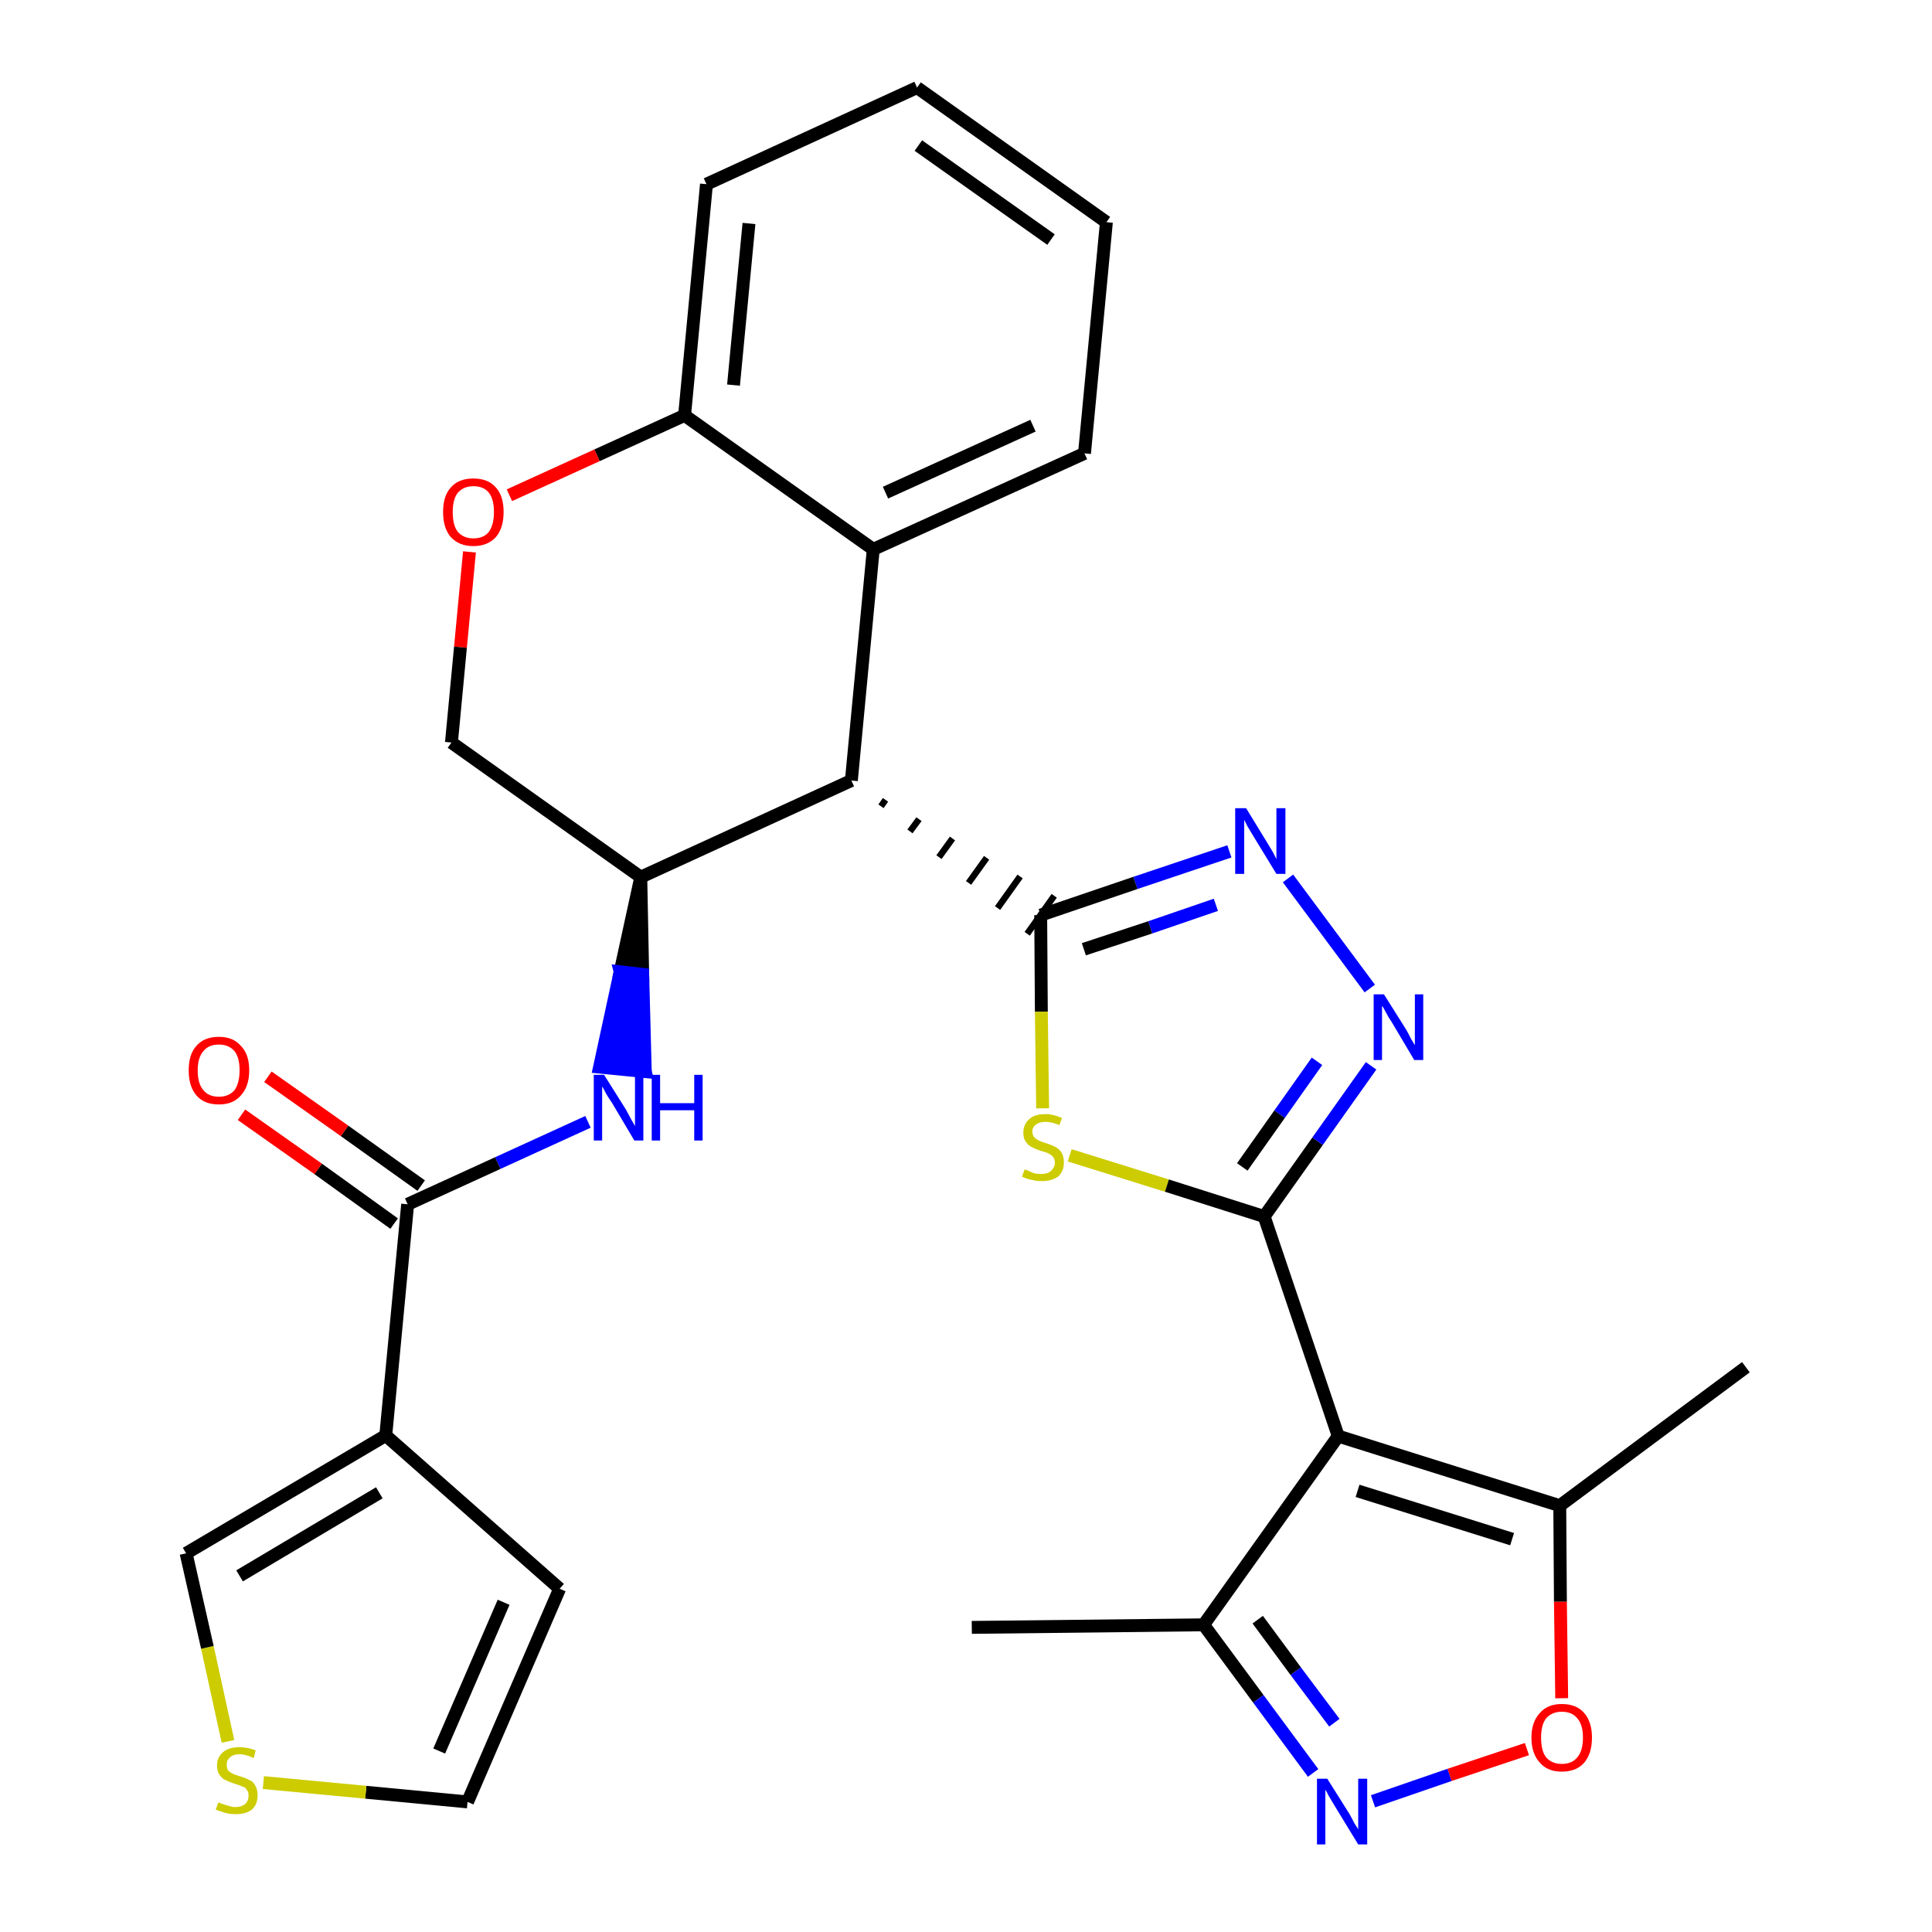 <?xml version='1.0' encoding='iso-8859-1'?>
<svg version='1.1' baseProfile='full'
              xmlns='http://www.w3.org/2000/svg'
                      xmlns:rdkit='http://www.rdkit.org/xml'
                      xmlns:xlink='http://www.w3.org/1999/xlink'
                  xml:space='preserve'
width='300px' height='300px' viewBox='0 0 300 300'>
<!-- END OF HEADER -->
<path class='bond-0 atom-0 atom-1' d='M 150.9,252.7 L 186.9,252.3' style='fill:none;fill-rule:evenodd;stroke:#000000;stroke-width:2.0px;stroke-linecap:butt;stroke-linejoin:miter;stroke-opacity:1' />
<path class='bond-1 atom-1 atom-2' d='M 186.9,252.3 L 195.4,263.8' style='fill:none;fill-rule:evenodd;stroke:#000000;stroke-width:2.0px;stroke-linecap:butt;stroke-linejoin:miter;stroke-opacity:1' />
<path class='bond-1 atom-1 atom-2' d='M 195.4,263.8 L 203.9,275.3' style='fill:none;fill-rule:evenodd;stroke:#0000FF;stroke-width:2.0px;stroke-linecap:butt;stroke-linejoin:miter;stroke-opacity:1' />
<path class='bond-1 atom-1 atom-2' d='M 195.3,251.5 L 201.2,259.5' style='fill:none;fill-rule:evenodd;stroke:#000000;stroke-width:2.0px;stroke-linecap:butt;stroke-linejoin:miter;stroke-opacity:1' />
<path class='bond-1 atom-1 atom-2' d='M 201.2,259.5 L 207.2,267.5' style='fill:none;fill-rule:evenodd;stroke:#0000FF;stroke-width:2.0px;stroke-linecap:butt;stroke-linejoin:miter;stroke-opacity:1' />
<path class='bond-29 atom-6 atom-1' d='M 207.8,223.0 L 186.9,252.3' style='fill:none;fill-rule:evenodd;stroke:#000000;stroke-width:2.0px;stroke-linecap:butt;stroke-linejoin:miter;stroke-opacity:1' />
<path class='bond-2 atom-2 atom-3' d='M 213.2,279.7 L 225.1,275.6' style='fill:none;fill-rule:evenodd;stroke:#0000FF;stroke-width:2.0px;stroke-linecap:butt;stroke-linejoin:miter;stroke-opacity:1' />
<path class='bond-2 atom-2 atom-3' d='M 225.1,275.6 L 237.1,271.6' style='fill:none;fill-rule:evenodd;stroke:#FF0000;stroke-width:2.0px;stroke-linecap:butt;stroke-linejoin:miter;stroke-opacity:1' />
<path class='bond-3 atom-3 atom-4' d='M 242.5,263.7 L 242.3,248.7' style='fill:none;fill-rule:evenodd;stroke:#FF0000;stroke-width:2.0px;stroke-linecap:butt;stroke-linejoin:miter;stroke-opacity:1' />
<path class='bond-3 atom-3 atom-4' d='M 242.3,248.7 L 242.2,233.8' style='fill:none;fill-rule:evenodd;stroke:#000000;stroke-width:2.0px;stroke-linecap:butt;stroke-linejoin:miter;stroke-opacity:1' />
<path class='bond-4 atom-4 atom-5' d='M 242.2,233.8 L 271.1,212.3' style='fill:none;fill-rule:evenodd;stroke:#000000;stroke-width:2.0px;stroke-linecap:butt;stroke-linejoin:miter;stroke-opacity:1' />
<path class='bond-5 atom-4 atom-6' d='M 242.2,233.8 L 207.8,223.0' style='fill:none;fill-rule:evenodd;stroke:#000000;stroke-width:2.0px;stroke-linecap:butt;stroke-linejoin:miter;stroke-opacity:1' />
<path class='bond-5 atom-4 atom-6' d='M 234.8,239.0 L 210.8,231.5' style='fill:none;fill-rule:evenodd;stroke:#000000;stroke-width:2.0px;stroke-linecap:butt;stroke-linejoin:miter;stroke-opacity:1' />
<path class='bond-6 atom-6 atom-7' d='M 207.8,223.0 L 196.3,188.9' style='fill:none;fill-rule:evenodd;stroke:#000000;stroke-width:2.0px;stroke-linecap:butt;stroke-linejoin:miter;stroke-opacity:1' />
<path class='bond-7 atom-7 atom-8' d='M 196.3,188.9 L 204.6,177.2' style='fill:none;fill-rule:evenodd;stroke:#000000;stroke-width:2.0px;stroke-linecap:butt;stroke-linejoin:miter;stroke-opacity:1' />
<path class='bond-7 atom-7 atom-8' d='M 204.6,177.2 L 212.9,165.5' style='fill:none;fill-rule:evenodd;stroke:#0000FF;stroke-width:2.0px;stroke-linecap:butt;stroke-linejoin:miter;stroke-opacity:1' />
<path class='bond-7 atom-7 atom-8' d='M 192.9,181.2 L 198.7,173.0' style='fill:none;fill-rule:evenodd;stroke:#000000;stroke-width:2.0px;stroke-linecap:butt;stroke-linejoin:miter;stroke-opacity:1' />
<path class='bond-7 atom-7 atom-8' d='M 198.7,173.0 L 204.5,164.8' style='fill:none;fill-rule:evenodd;stroke:#0000FF;stroke-width:2.0px;stroke-linecap:butt;stroke-linejoin:miter;stroke-opacity:1' />
<path class='bond-30 atom-29 atom-7' d='M 166.1,179.4 L 181.2,184.1' style='fill:none;fill-rule:evenodd;stroke:#CCCC00;stroke-width:2.0px;stroke-linecap:butt;stroke-linejoin:miter;stroke-opacity:1' />
<path class='bond-30 atom-29 atom-7' d='M 181.2,184.1 L 196.3,188.9' style='fill:none;fill-rule:evenodd;stroke:#000000;stroke-width:2.0px;stroke-linecap:butt;stroke-linejoin:miter;stroke-opacity:1' />
<path class='bond-8 atom-8 atom-9' d='M 212.7,153.5 L 200.0,136.4' style='fill:none;fill-rule:evenodd;stroke:#0000FF;stroke-width:2.0px;stroke-linecap:butt;stroke-linejoin:miter;stroke-opacity:1' />
<path class='bond-9 atom-9 atom-10' d='M 190.9,132.2 L 176.3,137.1' style='fill:none;fill-rule:evenodd;stroke:#0000FF;stroke-width:2.0px;stroke-linecap:butt;stroke-linejoin:miter;stroke-opacity:1' />
<path class='bond-9 atom-9 atom-10' d='M 176.3,137.1 L 161.6,142.1' style='fill:none;fill-rule:evenodd;stroke:#000000;stroke-width:2.0px;stroke-linecap:butt;stroke-linejoin:miter;stroke-opacity:1' />
<path class='bond-9 atom-9 atom-10' d='M 188.8,140.5 L 178.6,144.0' style='fill:none;fill-rule:evenodd;stroke:#0000FF;stroke-width:2.0px;stroke-linecap:butt;stroke-linejoin:miter;stroke-opacity:1' />
<path class='bond-9 atom-9 atom-10' d='M 178.6,144.0 L 168.3,147.4' style='fill:none;fill-rule:evenodd;stroke:#000000;stroke-width:2.0px;stroke-linecap:butt;stroke-linejoin:miter;stroke-opacity:1' />
<path class='bond-10 atom-11 atom-10' d='M 136.8,125.2 L 137.5,124.2' style='fill:none;fill-rule:evenodd;stroke:#000000;stroke-width:1.0px;stroke-linecap:butt;stroke-linejoin:miter;stroke-opacity:1' />
<path class='bond-10 atom-11 atom-10' d='M 141.3,129.1 L 142.7,127.2' style='fill:none;fill-rule:evenodd;stroke:#000000;stroke-width:1.0px;stroke-linecap:butt;stroke-linejoin:miter;stroke-opacity:1' />
<path class='bond-10 atom-11 atom-10' d='M 145.8,133.1 L 147.9,130.2' style='fill:none;fill-rule:evenodd;stroke:#000000;stroke-width:1.0px;stroke-linecap:butt;stroke-linejoin:miter;stroke-opacity:1' />
<path class='bond-10 atom-11 atom-10' d='M 150.4,137.1 L 153.2,133.2' style='fill:none;fill-rule:evenodd;stroke:#000000;stroke-width:1.0px;stroke-linecap:butt;stroke-linejoin:miter;stroke-opacity:1' />
<path class='bond-10 atom-11 atom-10' d='M 154.9,141.0 L 158.4,136.1' style='fill:none;fill-rule:evenodd;stroke:#000000;stroke-width:1.0px;stroke-linecap:butt;stroke-linejoin:miter;stroke-opacity:1' />
<path class='bond-10 atom-11 atom-10' d='M 159.5,145.0 L 163.7,139.1' style='fill:none;fill-rule:evenodd;stroke:#000000;stroke-width:1.0px;stroke-linecap:butt;stroke-linejoin:miter;stroke-opacity:1' />
<path class='bond-28 atom-10 atom-29' d='M 161.6,142.1 L 161.7,157.1' style='fill:none;fill-rule:evenodd;stroke:#000000;stroke-width:2.0px;stroke-linecap:butt;stroke-linejoin:miter;stroke-opacity:1' />
<path class='bond-28 atom-10 atom-29' d='M 161.7,157.1 L 161.9,172.1' style='fill:none;fill-rule:evenodd;stroke:#CCCC00;stroke-width:2.0px;stroke-linecap:butt;stroke-linejoin:miter;stroke-opacity:1' />
<path class='bond-11 atom-11 atom-12' d='M 132.2,121.2 L 135.6,85.3' style='fill:none;fill-rule:evenodd;stroke:#000000;stroke-width:2.0px;stroke-linecap:butt;stroke-linejoin:miter;stroke-opacity:1' />
<path class='bond-31 atom-20 atom-11' d='M 99.5,136.2 L 132.2,121.2' style='fill:none;fill-rule:evenodd;stroke:#000000;stroke-width:2.0px;stroke-linecap:butt;stroke-linejoin:miter;stroke-opacity:1' />
<path class='bond-12 atom-12 atom-13' d='M 135.6,85.3 L 168.4,70.4' style='fill:none;fill-rule:evenodd;stroke:#000000;stroke-width:2.0px;stroke-linecap:butt;stroke-linejoin:miter;stroke-opacity:1' />
<path class='bond-12 atom-12 atom-13' d='M 137.5,76.5 L 160.4,66.1' style='fill:none;fill-rule:evenodd;stroke:#000000;stroke-width:2.0px;stroke-linecap:butt;stroke-linejoin:miter;stroke-opacity:1' />
<path class='bond-33 atom-17 atom-12' d='M 106.3,64.5 L 135.6,85.3' style='fill:none;fill-rule:evenodd;stroke:#000000;stroke-width:2.0px;stroke-linecap:butt;stroke-linejoin:miter;stroke-opacity:1' />
<path class='bond-13 atom-13 atom-14' d='M 168.4,70.4 L 171.8,34.5' style='fill:none;fill-rule:evenodd;stroke:#000000;stroke-width:2.0px;stroke-linecap:butt;stroke-linejoin:miter;stroke-opacity:1' />
<path class='bond-14 atom-14 atom-15' d='M 171.8,34.5 L 142.4,13.6' style='fill:none;fill-rule:evenodd;stroke:#000000;stroke-width:2.0px;stroke-linecap:butt;stroke-linejoin:miter;stroke-opacity:1' />
<path class='bond-14 atom-14 atom-15' d='M 163.2,37.2 L 142.6,22.6' style='fill:none;fill-rule:evenodd;stroke:#000000;stroke-width:2.0px;stroke-linecap:butt;stroke-linejoin:miter;stroke-opacity:1' />
<path class='bond-15 atom-15 atom-16' d='M 142.4,13.6 L 109.7,28.6' style='fill:none;fill-rule:evenodd;stroke:#000000;stroke-width:2.0px;stroke-linecap:butt;stroke-linejoin:miter;stroke-opacity:1' />
<path class='bond-16 atom-16 atom-17' d='M 109.7,28.6 L 106.3,64.5' style='fill:none;fill-rule:evenodd;stroke:#000000;stroke-width:2.0px;stroke-linecap:butt;stroke-linejoin:miter;stroke-opacity:1' />
<path class='bond-16 atom-16 atom-17' d='M 116.3,34.7 L 113.9,59.8' style='fill:none;fill-rule:evenodd;stroke:#000000;stroke-width:2.0px;stroke-linecap:butt;stroke-linejoin:miter;stroke-opacity:1' />
<path class='bond-17 atom-17 atom-18' d='M 106.3,64.5 L 92.7,70.7' style='fill:none;fill-rule:evenodd;stroke:#000000;stroke-width:2.0px;stroke-linecap:butt;stroke-linejoin:miter;stroke-opacity:1' />
<path class='bond-17 atom-17 atom-18' d='M 92.7,70.7 L 79.1,76.9' style='fill:none;fill-rule:evenodd;stroke:#FF0000;stroke-width:2.0px;stroke-linecap:butt;stroke-linejoin:miter;stroke-opacity:1' />
<path class='bond-18 atom-18 atom-19' d='M 72.9,85.7 L 71.5,100.5' style='fill:none;fill-rule:evenodd;stroke:#FF0000;stroke-width:2.0px;stroke-linecap:butt;stroke-linejoin:miter;stroke-opacity:1' />
<path class='bond-18 atom-18 atom-19' d='M 71.5,100.5 L 70.1,115.3' style='fill:none;fill-rule:evenodd;stroke:#000000;stroke-width:2.0px;stroke-linecap:butt;stroke-linejoin:miter;stroke-opacity:1' />
<path class='bond-19 atom-19 atom-20' d='M 70.1,115.3 L 99.5,136.2' style='fill:none;fill-rule:evenodd;stroke:#000000;stroke-width:2.0px;stroke-linecap:butt;stroke-linejoin:miter;stroke-opacity:1' />
<path class='bond-20 atom-20 atom-21' d='M 99.5,136.2 L 96.3,150.9 L 99.8,151.3 Z' style='fill:#000000;fill-rule:evenodd;fill-opacity:1;stroke:#000000;stroke-width:2.0px;stroke-linecap:butt;stroke-linejoin:miter;stroke-opacity:1;' />
<path class='bond-20 atom-20 atom-21' d='M 96.3,150.9 L 100.2,166.4 L 93.1,165.7 Z' style='fill:#0000FF;fill-rule:evenodd;fill-opacity:1;stroke:#0000FF;stroke-width:2.0px;stroke-linecap:butt;stroke-linejoin:miter;stroke-opacity:1;' />
<path class='bond-20 atom-20 atom-21' d='M 96.3,150.9 L 99.8,151.3 L 100.2,166.4 Z' style='fill:#0000FF;fill-rule:evenodd;fill-opacity:1;stroke:#0000FF;stroke-width:2.0px;stroke-linecap:butt;stroke-linejoin:miter;stroke-opacity:1;' />
<path class='bond-21 atom-21 atom-22' d='M 91.3,174.2 L 77.3,180.6' style='fill:none;fill-rule:evenodd;stroke:#0000FF;stroke-width:2.0px;stroke-linecap:butt;stroke-linejoin:miter;stroke-opacity:1' />
<path class='bond-21 atom-21 atom-22' d='M 77.3,180.6 L 63.3,187.0' style='fill:none;fill-rule:evenodd;stroke:#000000;stroke-width:2.0px;stroke-linecap:butt;stroke-linejoin:miter;stroke-opacity:1' />
<path class='bond-22 atom-22 atom-23' d='M 65.4,184.1 L 53.5,175.6' style='fill:none;fill-rule:evenodd;stroke:#000000;stroke-width:2.0px;stroke-linecap:butt;stroke-linejoin:miter;stroke-opacity:1' />
<path class='bond-22 atom-22 atom-23' d='M 53.5,175.6 L 41.6,167.2' style='fill:none;fill-rule:evenodd;stroke:#FF0000;stroke-width:2.0px;stroke-linecap:butt;stroke-linejoin:miter;stroke-opacity:1' />
<path class='bond-22 atom-22 atom-23' d='M 61.2,190.0 L 49.4,181.5' style='fill:none;fill-rule:evenodd;stroke:#000000;stroke-width:2.0px;stroke-linecap:butt;stroke-linejoin:miter;stroke-opacity:1' />
<path class='bond-22 atom-22 atom-23' d='M 49.4,181.5 L 37.5,173.1' style='fill:none;fill-rule:evenodd;stroke:#FF0000;stroke-width:2.0px;stroke-linecap:butt;stroke-linejoin:miter;stroke-opacity:1' />
<path class='bond-23 atom-22 atom-24' d='M 63.3,187.0 L 59.9,222.9' style='fill:none;fill-rule:evenodd;stroke:#000000;stroke-width:2.0px;stroke-linecap:butt;stroke-linejoin:miter;stroke-opacity:1' />
<path class='bond-24 atom-24 atom-25' d='M 59.9,222.9 L 86.9,246.7' style='fill:none;fill-rule:evenodd;stroke:#000000;stroke-width:2.0px;stroke-linecap:butt;stroke-linejoin:miter;stroke-opacity:1' />
<path class='bond-32 atom-28 atom-24' d='M 28.9,241.2 L 59.9,222.9' style='fill:none;fill-rule:evenodd;stroke:#000000;stroke-width:2.0px;stroke-linecap:butt;stroke-linejoin:miter;stroke-opacity:1' />
<path class='bond-32 atom-28 atom-24' d='M 37.2,244.7 L 58.9,231.8' style='fill:none;fill-rule:evenodd;stroke:#000000;stroke-width:2.0px;stroke-linecap:butt;stroke-linejoin:miter;stroke-opacity:1' />
<path class='bond-25 atom-25 atom-26' d='M 86.9,246.7 L 72.6,279.8' style='fill:none;fill-rule:evenodd;stroke:#000000;stroke-width:2.0px;stroke-linecap:butt;stroke-linejoin:miter;stroke-opacity:1' />
<path class='bond-25 atom-25 atom-26' d='M 78.2,248.8 L 68.2,271.9' style='fill:none;fill-rule:evenodd;stroke:#000000;stroke-width:2.0px;stroke-linecap:butt;stroke-linejoin:miter;stroke-opacity:1' />
<path class='bond-26 atom-26 atom-27' d='M 72.6,279.8 L 56.8,278.3' style='fill:none;fill-rule:evenodd;stroke:#000000;stroke-width:2.0px;stroke-linecap:butt;stroke-linejoin:miter;stroke-opacity:1' />
<path class='bond-26 atom-26 atom-27' d='M 56.8,278.3 L 40.9,276.8' style='fill:none;fill-rule:evenodd;stroke:#CCCC00;stroke-width:2.0px;stroke-linecap:butt;stroke-linejoin:miter;stroke-opacity:1' />
<path class='bond-27 atom-27 atom-28' d='M 35.4,270.4 L 32.2,255.8' style='fill:none;fill-rule:evenodd;stroke:#CCCC00;stroke-width:2.0px;stroke-linecap:butt;stroke-linejoin:miter;stroke-opacity:1' />
<path class='bond-27 atom-27 atom-28' d='M 32.2,255.8 L 28.9,241.2' style='fill:none;fill-rule:evenodd;stroke:#000000;stroke-width:2.0px;stroke-linecap:butt;stroke-linejoin:miter;stroke-opacity:1' />
<path  class='atom-2' d='M 206.1 276.2
L 209.5 281.6
Q 209.8 282.1, 210.3 283.1
Q 210.9 284.0, 210.9 284.1
L 210.9 276.2
L 212.3 276.2
L 212.3 286.4
L 210.9 286.4
L 207.3 280.5
Q 206.9 279.8, 206.4 279.0
Q 206.0 278.2, 205.8 277.9
L 205.8 286.4
L 204.5 286.4
L 204.5 276.2
L 206.1 276.2
' fill='#0000FF'/>
<path  class='atom-3' d='M 237.8 269.8
Q 237.8 267.4, 239.1 266.0
Q 240.3 264.6, 242.5 264.6
Q 244.8 264.6, 246.0 266.0
Q 247.2 267.4, 247.2 269.8
Q 247.2 272.3, 246.0 273.7
Q 244.8 275.1, 242.5 275.1
Q 240.3 275.1, 239.1 273.7
Q 237.8 272.3, 237.8 269.8
M 242.5 273.9
Q 244.1 273.9, 244.9 272.9
Q 245.8 271.9, 245.8 269.8
Q 245.8 267.8, 244.9 266.8
Q 244.1 265.8, 242.5 265.8
Q 241.0 265.8, 240.1 266.8
Q 239.3 267.8, 239.3 269.8
Q 239.3 271.9, 240.1 272.9
Q 241.0 273.9, 242.5 273.9
' fill='#FF0000'/>
<path  class='atom-8' d='M 214.9 154.4
L 218.3 159.8
Q 218.6 160.3, 219.1 161.3
Q 219.7 162.3, 219.7 162.3
L 219.7 154.4
L 221.0 154.4
L 221.0 164.6
L 219.6 164.6
L 216.1 158.7
Q 215.6 158.0, 215.2 157.2
Q 214.8 156.4, 214.6 156.2
L 214.6 164.6
L 213.3 164.6
L 213.3 154.4
L 214.9 154.4
' fill='#0000FF'/>
<path  class='atom-9' d='M 193.5 125.5
L 196.8 130.9
Q 197.1 131.4, 197.7 132.4
Q 198.2 133.4, 198.2 133.4
L 198.2 125.5
L 199.6 125.5
L 199.6 135.7
L 198.2 135.7
L 194.6 129.8
Q 194.2 129.1, 193.7 128.3
Q 193.3 127.5, 193.2 127.3
L 193.2 135.7
L 191.8 135.7
L 191.8 125.5
L 193.5 125.5
' fill='#0000FF'/>
<path  class='atom-18' d='M 68.8 79.5
Q 68.8 77.0, 70.0 75.7
Q 71.2 74.3, 73.5 74.3
Q 75.8 74.3, 77.0 75.7
Q 78.2 77.0, 78.2 79.5
Q 78.2 82.0, 77.0 83.4
Q 75.7 84.8, 73.5 84.8
Q 71.3 84.8, 70.0 83.4
Q 68.8 82.0, 68.8 79.5
M 73.5 83.6
Q 75.1 83.6, 75.9 82.6
Q 76.7 81.5, 76.7 79.5
Q 76.7 77.5, 75.9 76.5
Q 75.1 75.5, 73.5 75.5
Q 72.0 75.5, 71.1 76.5
Q 70.3 77.5, 70.3 79.5
Q 70.3 81.6, 71.1 82.6
Q 72.0 83.6, 73.5 83.6
' fill='#FF0000'/>
<path  class='atom-21' d='M 93.8 166.9
L 97.2 172.3
Q 97.5 172.9, 98.0 173.8
Q 98.6 174.8, 98.6 174.9
L 98.6 166.9
L 99.9 166.9
L 99.9 177.1
L 98.5 177.1
L 95.0 171.2
Q 94.5 170.5, 94.1 169.8
Q 93.7 169.0, 93.5 168.7
L 93.5 177.1
L 92.2 177.1
L 92.2 166.9
L 93.8 166.9
' fill='#0000FF'/>
<path  class='atom-21' d='M 101.2 166.9
L 102.5 166.9
L 102.5 171.3
L 107.8 171.3
L 107.8 166.9
L 109.1 166.9
L 109.1 177.1
L 107.8 177.1
L 107.8 172.4
L 102.5 172.4
L 102.5 177.1
L 101.2 177.1
L 101.2 166.9
' fill='#0000FF'/>
<path  class='atom-23' d='M 29.3 166.2
Q 29.3 163.7, 30.5 162.4
Q 31.7 161.0, 34.0 161.0
Q 36.2 161.0, 37.4 162.4
Q 38.7 163.7, 38.7 166.2
Q 38.7 168.7, 37.4 170.1
Q 36.2 171.5, 34.0 171.5
Q 31.7 171.5, 30.5 170.1
Q 29.3 168.7, 29.3 166.2
M 34.0 170.3
Q 35.5 170.3, 36.4 169.3
Q 37.2 168.2, 37.2 166.2
Q 37.2 164.2, 36.4 163.2
Q 35.5 162.2, 34.0 162.2
Q 32.4 162.2, 31.6 163.2
Q 30.7 164.2, 30.7 166.2
Q 30.7 168.3, 31.6 169.3
Q 32.4 170.3, 34.0 170.3
' fill='#FF0000'/>
<path  class='atom-27' d='M 33.9 279.9
Q 34.0 279.9, 34.5 280.1
Q 35.0 280.3, 35.5 280.4
Q 36.0 280.6, 36.5 280.6
Q 37.5 280.6, 38.1 280.1
Q 38.6 279.6, 38.6 278.8
Q 38.6 278.2, 38.3 277.9
Q 38.1 277.5, 37.6 277.4
Q 37.2 277.2, 36.5 277.0
Q 35.6 276.7, 35.0 276.4
Q 34.5 276.2, 34.1 275.6
Q 33.7 275.1, 33.7 274.1
Q 33.7 272.9, 34.6 272.1
Q 35.5 271.3, 37.2 271.3
Q 38.4 271.3, 39.7 271.8
L 39.4 273.0
Q 38.2 272.4, 37.2 272.4
Q 36.2 272.4, 35.7 272.9
Q 35.2 273.3, 35.2 274.0
Q 35.2 274.5, 35.4 274.9
Q 35.7 275.2, 36.1 275.4
Q 36.5 275.6, 37.2 275.8
Q 38.2 276.1, 38.7 276.4
Q 39.3 276.6, 39.6 277.2
Q 40.0 277.8, 40.0 278.8
Q 40.0 280.2, 39.1 281.0
Q 38.2 281.7, 36.6 281.7
Q 35.7 281.7, 35.0 281.5
Q 34.3 281.3, 33.5 281.0
L 33.9 279.9
' fill='#CCCC00'/>
<path  class='atom-29' d='M 159.1 181.6
Q 159.2 181.6, 159.7 181.8
Q 160.1 182.0, 160.6 182.2
Q 161.2 182.3, 161.7 182.3
Q 162.7 182.3, 163.2 181.8
Q 163.8 181.3, 163.8 180.5
Q 163.8 180.0, 163.5 179.6
Q 163.2 179.3, 162.8 179.1
Q 162.4 178.9, 161.6 178.7
Q 160.7 178.4, 160.2 178.1
Q 159.7 177.9, 159.3 177.3
Q 158.9 176.8, 158.9 175.9
Q 158.9 174.6, 159.8 173.8
Q 160.6 173.0, 162.4 173.0
Q 163.5 173.0, 164.9 173.6
L 164.5 174.7
Q 163.3 174.2, 162.4 174.2
Q 161.4 174.2, 160.9 174.6
Q 160.3 175.0, 160.3 175.7
Q 160.3 176.2, 160.6 176.6
Q 160.9 176.9, 161.3 177.1
Q 161.7 177.3, 162.4 177.5
Q 163.3 177.8, 163.9 178.1
Q 164.4 178.4, 164.8 178.9
Q 165.2 179.5, 165.2 180.5
Q 165.2 181.9, 164.3 182.7
Q 163.3 183.4, 161.8 183.4
Q 160.8 183.4, 160.2 183.2
Q 159.5 183.1, 158.7 182.7
L 159.1 181.6
' fill='#CCCC00'/>
</svg>
